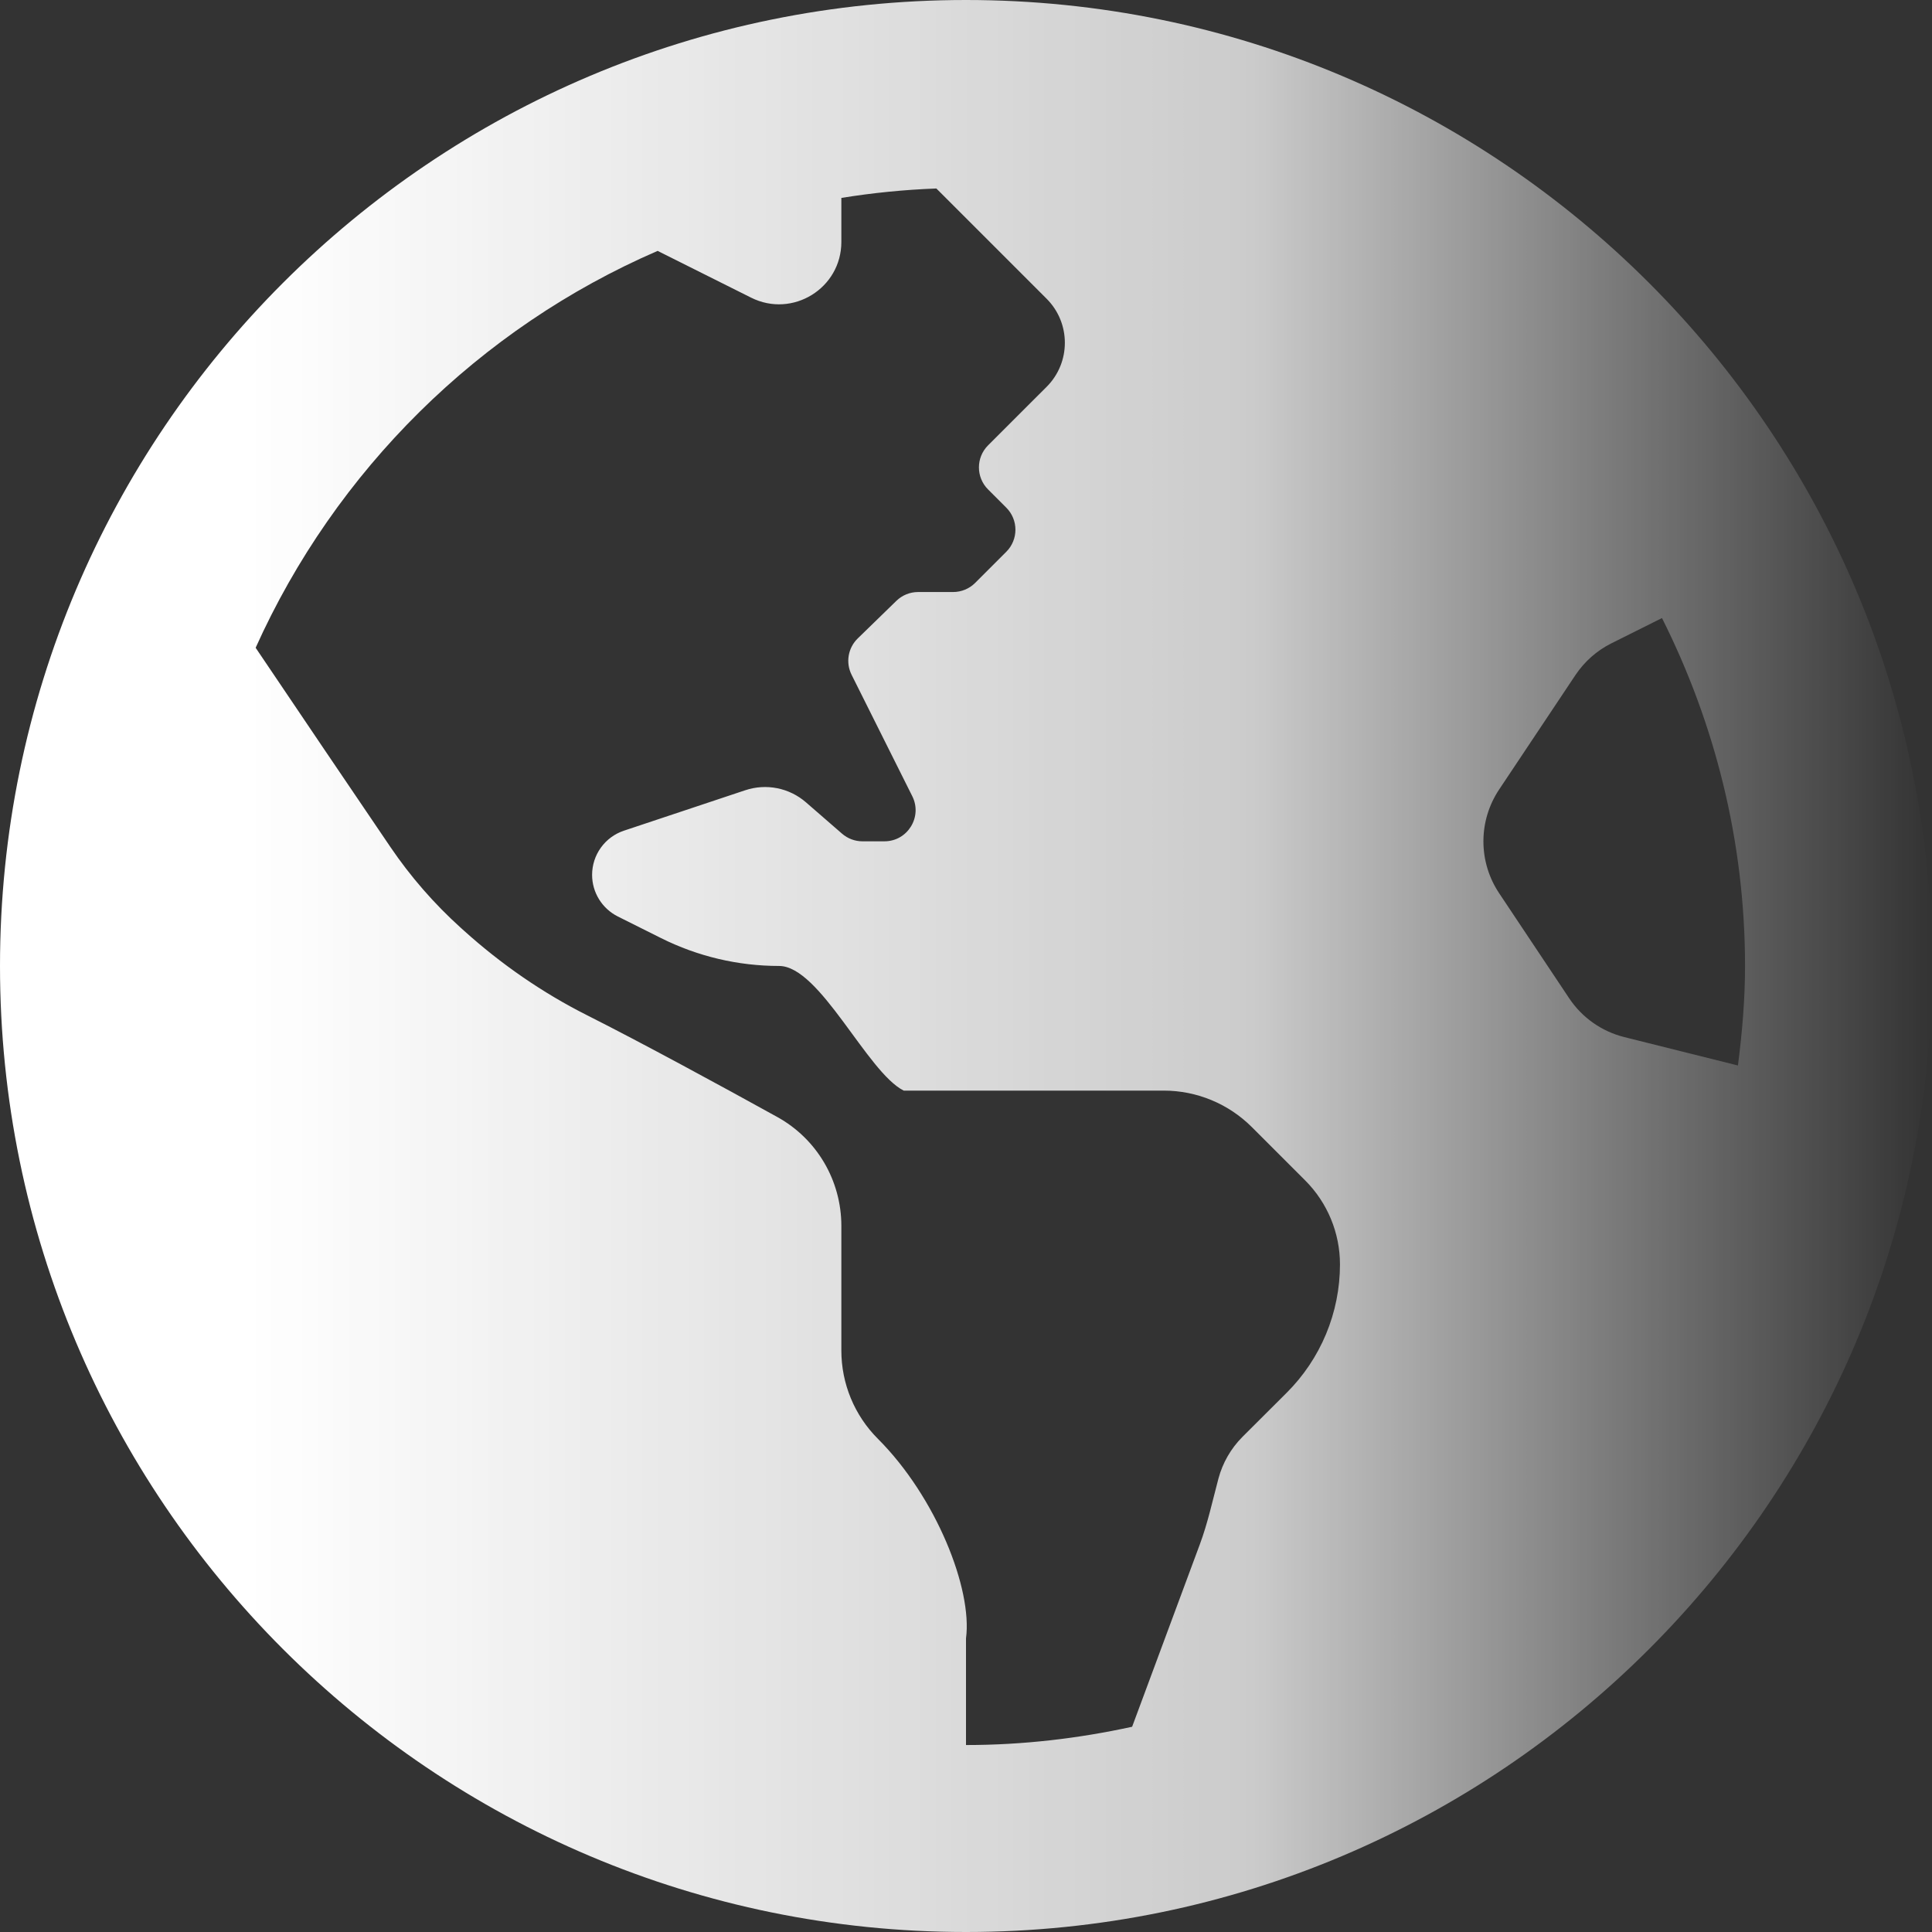 <svg width="295" height="295" viewBox="0 0 295 295" fill="none" xmlns="http://www.w3.org/2000/svg">
<rect x="0" y="0" width="295" height="295" fill="#333333" stroke="none"/>
<path d="M147.5 0C66.036 0 0 66.036 0 147.5C0 228.964 66.036 295 147.5 295C228.964 295 295 228.964 295 147.5C295 66.036 228.964 0 147.5 0ZM196.443 212.685C194.123 214.993 191.691 217.414 189.716 219.394C187.938 221.179 186.683 223.379 186.046 225.764C185.148 229.131 184.423 232.533 183.209 235.798L172.866 263.662C164.683 265.446 156.213 266.452 147.5 266.452V250.167C148.505 242.661 142.956 228.601 134.041 219.686C130.472 216.117 128.468 211.276 128.468 206.226V187.188C128.468 180.265 124.739 173.901 118.678 170.553C110.131 165.824 97.975 159.217 89.648 155.024C82.82 151.586 76.504 147.209 70.824 142.088L70.348 141.659C66.286 137.993 62.68 133.852 59.607 129.324C54.028 121.134 44.94 107.663 39.034 98.908C51.209 71.847 73.149 50.114 100.413 38.308L114.693 45.451C121.021 48.615 128.468 44.018 128.468 36.94V30.22C133.22 29.452 138.055 28.965 142.974 28.78L159.806 45.612C163.523 49.329 163.523 55.354 159.806 59.071L157.016 61.855L150.866 68.005C149.011 69.86 149.011 72.876 150.866 74.731L153.656 77.521C155.511 79.376 155.511 82.392 153.656 84.248L148.898 89.005C148.004 89.897 146.794 90.398 145.531 90.397H140.184C138.947 90.397 137.758 90.879 136.866 91.747L130.966 97.487C130.242 98.191 129.762 99.107 129.593 100.102C129.424 101.097 129.576 102.121 130.026 103.024L139.298 121.574C140.88 124.739 138.579 128.462 135.046 128.462H131.691C130.543 128.462 129.437 128.045 128.575 127.296L123.055 122.502C121.806 121.419 120.297 120.679 118.675 120.356C117.054 120.032 115.376 120.137 113.807 120.659L95.268 126.838C93.853 127.31 92.622 128.215 91.75 129.426C90.878 130.636 90.409 132.091 90.409 133.583C90.409 136.277 91.932 138.733 94.341 139.941L100.93 143.236C106.527 146.037 112.701 147.494 118.958 147.494C125.214 147.494 132.393 163.725 137.99 166.526H177.69C182.739 166.526 187.575 168.531 191.149 172.099L199.292 180.241C202.693 183.644 204.604 188.259 204.603 193.07C204.602 196.716 203.88 200.326 202.48 203.692C201.079 207.058 199.028 210.115 196.443 212.685ZM248.014 158.354C244.57 157.492 241.567 155.381 239.598 152.425L228.905 136.384C227.34 134.04 226.505 131.286 226.505 128.468C226.505 125.65 227.34 122.895 228.905 120.552L240.556 103.078C241.936 101.014 243.827 99.337 246.051 98.23L253.771 94.37C261.812 110.381 266.452 128.39 266.452 147.5C266.452 152.657 266.011 157.706 265.369 162.69L248.014 158.354Z" fill="url(#paint0_linear)"/>
<defs>
<linearGradient id="paint0_linear" x1="11.155" y1="148.739" x2="295" y2="148.739" gradientUnits="userSpaceOnUse">
<stop offset="0.094" stop-color="white"/>
<stop offset="0.635" stop-color="white" stop-opacity="0.745"/>
<stop offset="1" stop-color="white" stop-opacity="0"/>
</linearGradient>
</defs>
</svg>
